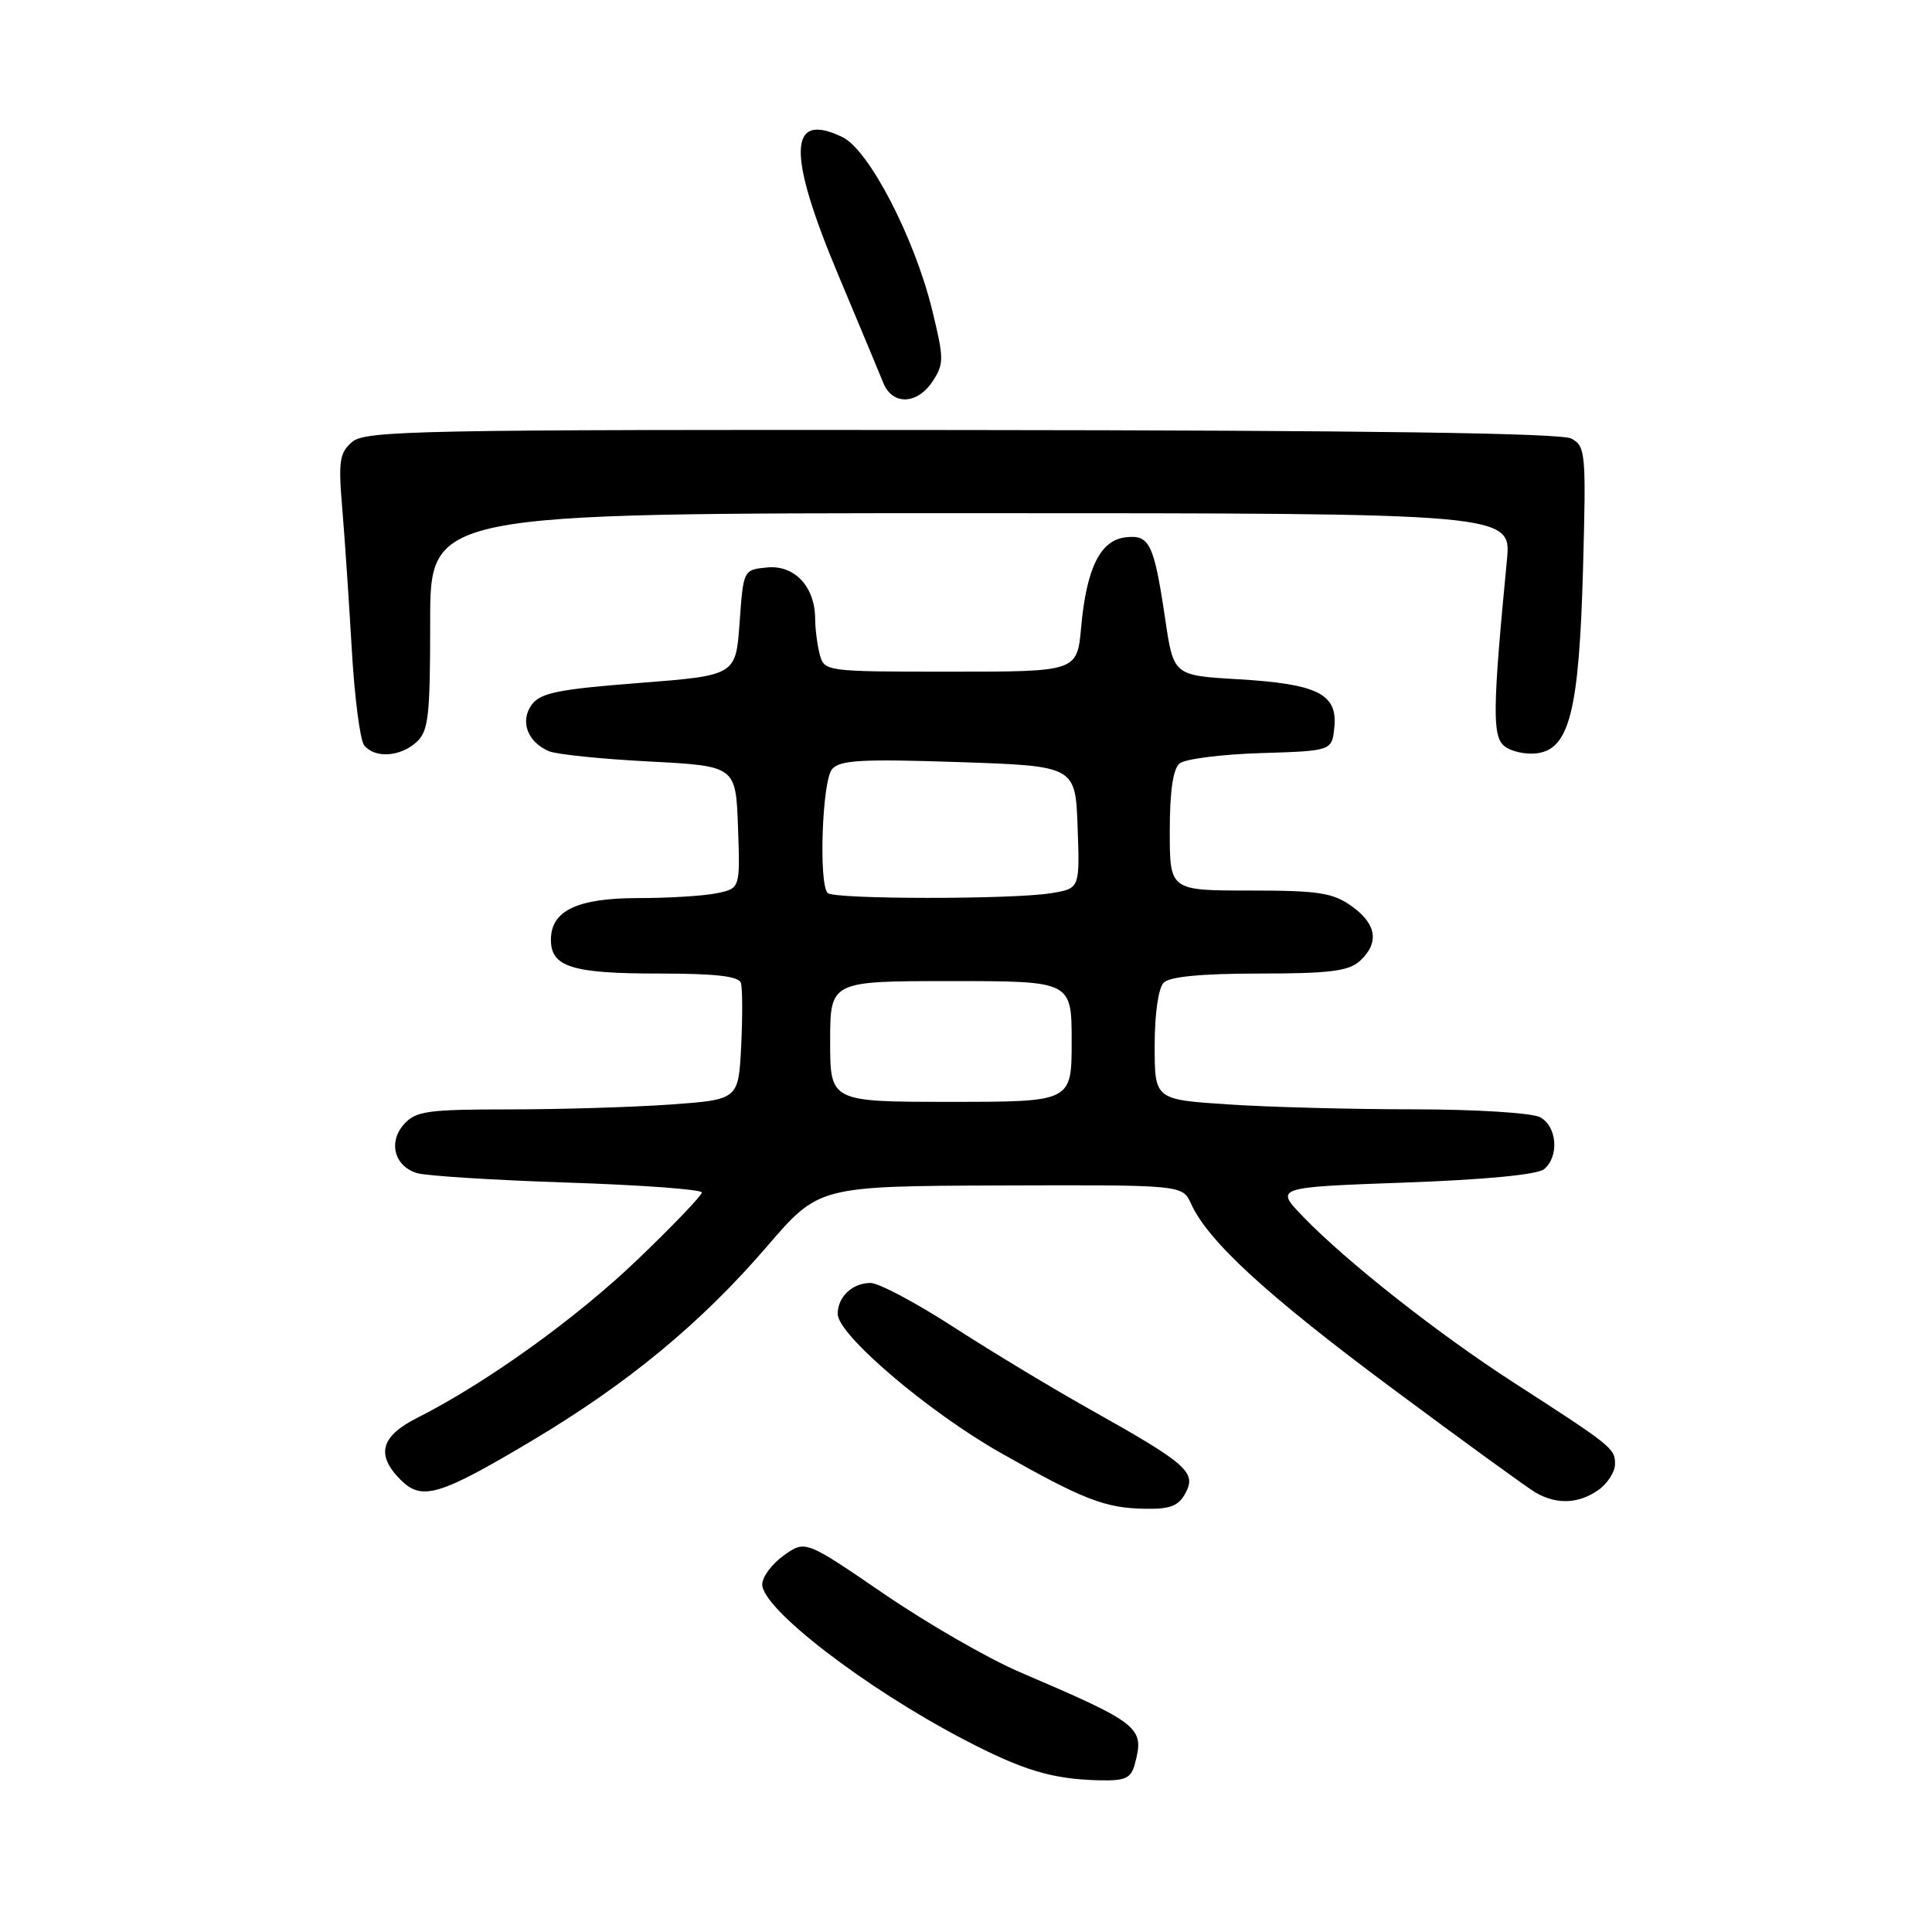 <?xml version="1.0" encoding="UTF-8" standalone="no"?>
<!DOCTYPE svg PUBLIC "-//W3C//DTD SVG 1.1//EN" "http://www.w3.org/Graphics/SVG/1.1/DTD/svg11.dtd" >
<svg xmlns="http://www.w3.org/2000/svg" xmlns:xlink="http://www.w3.org/1999/xlink" version="1.1" viewBox="0 0 256 256">
 <g >
 <path fill="currentColor"
d=" M 150.37 233.75 C 151.68 228.86 151.11 228.41 135.10 221.55 C 130.92 219.76 122.82 215.09 117.11 211.18 C 106.71 204.07 106.71 204.07 103.86 206.10 C 102.29 207.22 101.00 208.95 101.00 209.95 C 101.00 213.17 114.63 223.66 127.67 230.47 C 135.53 234.58 139.38 235.74 145.63 235.90 C 149.12 235.98 149.86 235.65 150.37 233.75 Z  M 157.10 197.81 C 158.56 195.08 157.25 193.94 144.50 186.79 C 139.55 184.02 131.41 179.11 126.41 175.88 C 121.41 172.64 116.44 170.00 115.36 170.00 C 112.94 170.00 111.00 171.83 111.00 174.11 C 111.00 176.85 122.99 187.07 132.57 192.50 C 143.56 198.72 146.41 199.83 151.71 199.92 C 155.07 199.98 156.17 199.56 157.10 197.81 Z  M 211.78 197.44 C 213.00 196.59 214.00 195.03 214.00 193.99 C 214.00 191.92 213.63 191.62 200.50 183.15 C 190.49 176.68 178.49 167.23 172.70 161.25 C 168.90 157.32 168.90 157.32 186.05 156.70 C 196.74 156.32 203.72 155.65 204.60 154.92 C 206.63 153.23 206.32 149.24 204.07 148.04 C 202.98 147.46 195.61 147.00 187.32 146.99 C 179.17 146.99 168.11 146.70 162.75 146.34 C 153.00 145.70 153.00 145.70 153.00 138.55 C 153.00 134.32 153.49 130.91 154.20 130.20 C 154.99 129.41 159.28 129.00 166.87 129.00 C 176.14 129.00 178.69 128.68 180.17 127.35 C 182.80 124.96 182.43 122.44 179.10 120.07 C 176.60 118.29 174.70 118.00 165.60 118.00 C 155.00 118.00 155.00 118.00 155.00 110.12 C 155.00 104.87 155.43 101.88 156.30 101.16 C 157.02 100.57 161.86 99.95 167.05 99.79 C 176.50 99.50 176.50 99.50 176.81 96.32 C 177.23 91.94 174.56 90.62 164.00 90.00 C 155.50 89.50 155.50 89.50 154.39 82.00 C 152.90 71.99 152.33 70.82 149.13 71.20 C 145.80 71.58 143.96 75.30 143.26 83.10 C 142.72 89.00 142.72 89.00 125.98 89.00 C 109.46 89.00 109.23 88.97 108.63 86.75 C 108.30 85.51 108.02 83.36 108.01 81.97 C 107.99 77.74 105.28 74.84 101.65 75.19 C 98.50 75.50 98.50 75.50 98.00 82.50 C 97.50 89.50 97.50 89.50 84.66 90.50 C 73.94 91.33 71.60 91.81 70.45 93.39 C 68.87 95.56 69.89 98.31 72.72 99.53 C 73.70 99.96 79.67 100.57 86.00 100.90 C 97.50 101.50 97.50 101.50 97.79 109.62 C 98.08 117.73 98.08 117.73 94.91 118.37 C 93.17 118.72 88.53 119.00 84.60 119.00 C 76.49 119.00 73.00 120.66 73.00 124.52 C 73.00 128.13 75.78 129.00 87.33 129.00 C 94.82 129.00 97.90 129.35 98.17 130.25 C 98.39 130.94 98.40 134.70 98.21 138.61 C 97.85 145.71 97.85 145.71 88.77 146.36 C 83.78 146.71 74.21 147.00 67.50 147.00 C 56.73 147.00 55.11 147.22 53.56 148.93 C 51.40 151.32 52.24 154.54 55.28 155.45 C 56.50 155.81 65.49 156.38 75.25 156.70 C 85.01 157.02 93.00 157.61 93.00 158.01 C 93.00 158.40 89.18 162.40 84.50 166.88 C 76.39 174.67 64.43 183.26 55.25 187.89 C 50.43 190.33 49.78 192.78 53.09 196.09 C 55.90 198.90 58.22 198.21 70.50 190.89 C 83.19 183.33 92.91 175.30 101.63 165.16 C 108.50 157.17 108.50 157.17 132.59 157.08 C 156.68 157.00 156.68 157.00 157.82 159.50 C 160.09 164.49 167.84 171.60 184.50 183.99 C 193.85 190.94 202.40 197.15 203.50 197.79 C 206.29 199.39 209.17 199.27 211.78 197.44 Z  M 55.17 98.35 C 56.78 96.89 57.00 94.97 57.00 82.35 C 57.00 68.00 57.00 68.00 128.64 68.00 C 200.28 68.00 200.28 68.00 199.67 74.25 C 197.78 93.89 197.73 97.53 199.32 98.85 C 200.18 99.56 202.10 100.00 203.60 99.82 C 207.96 99.31 209.24 94.20 209.76 75.34 C 210.18 59.98 210.10 59.13 208.21 58.11 C 206.85 57.39 181.16 57.02 127.40 56.98 C 55.59 56.91 48.42 57.05 46.67 58.55 C 44.98 60.00 44.82 61.09 45.35 67.35 C 45.68 71.28 46.24 79.67 46.61 86.00 C 46.97 92.33 47.71 98.06 48.25 98.75 C 49.64 100.50 53.00 100.31 55.17 98.35 Z  M 123.59 50.51 C 125.10 48.20 125.09 47.51 123.51 41.05 C 121.16 31.47 115.14 19.86 111.63 18.17 C 104.45 14.69 104.27 20.24 111.07 36.42 C 113.86 43.07 116.55 49.51 117.05 50.75 C 118.26 53.74 121.55 53.62 123.59 50.51 Z  M 110.00 138.00 C 110.00 130.00 110.00 130.00 126.00 130.00 C 142.00 130.00 142.00 130.00 142.00 138.00 C 142.00 146.00 142.00 146.00 126.00 146.00 C 110.00 146.00 110.00 146.00 110.00 138.00 Z  M 109.67 118.33 C 108.46 117.12 108.94 103.45 110.25 101.92 C 111.28 100.71 114.17 100.55 127.00 100.98 C 142.50 101.50 142.50 101.50 142.79 109.61 C 143.08 117.73 143.08 117.73 139.29 118.35 C 134.22 119.19 110.51 119.18 109.67 118.33 Z "/>
</g>
</svg>